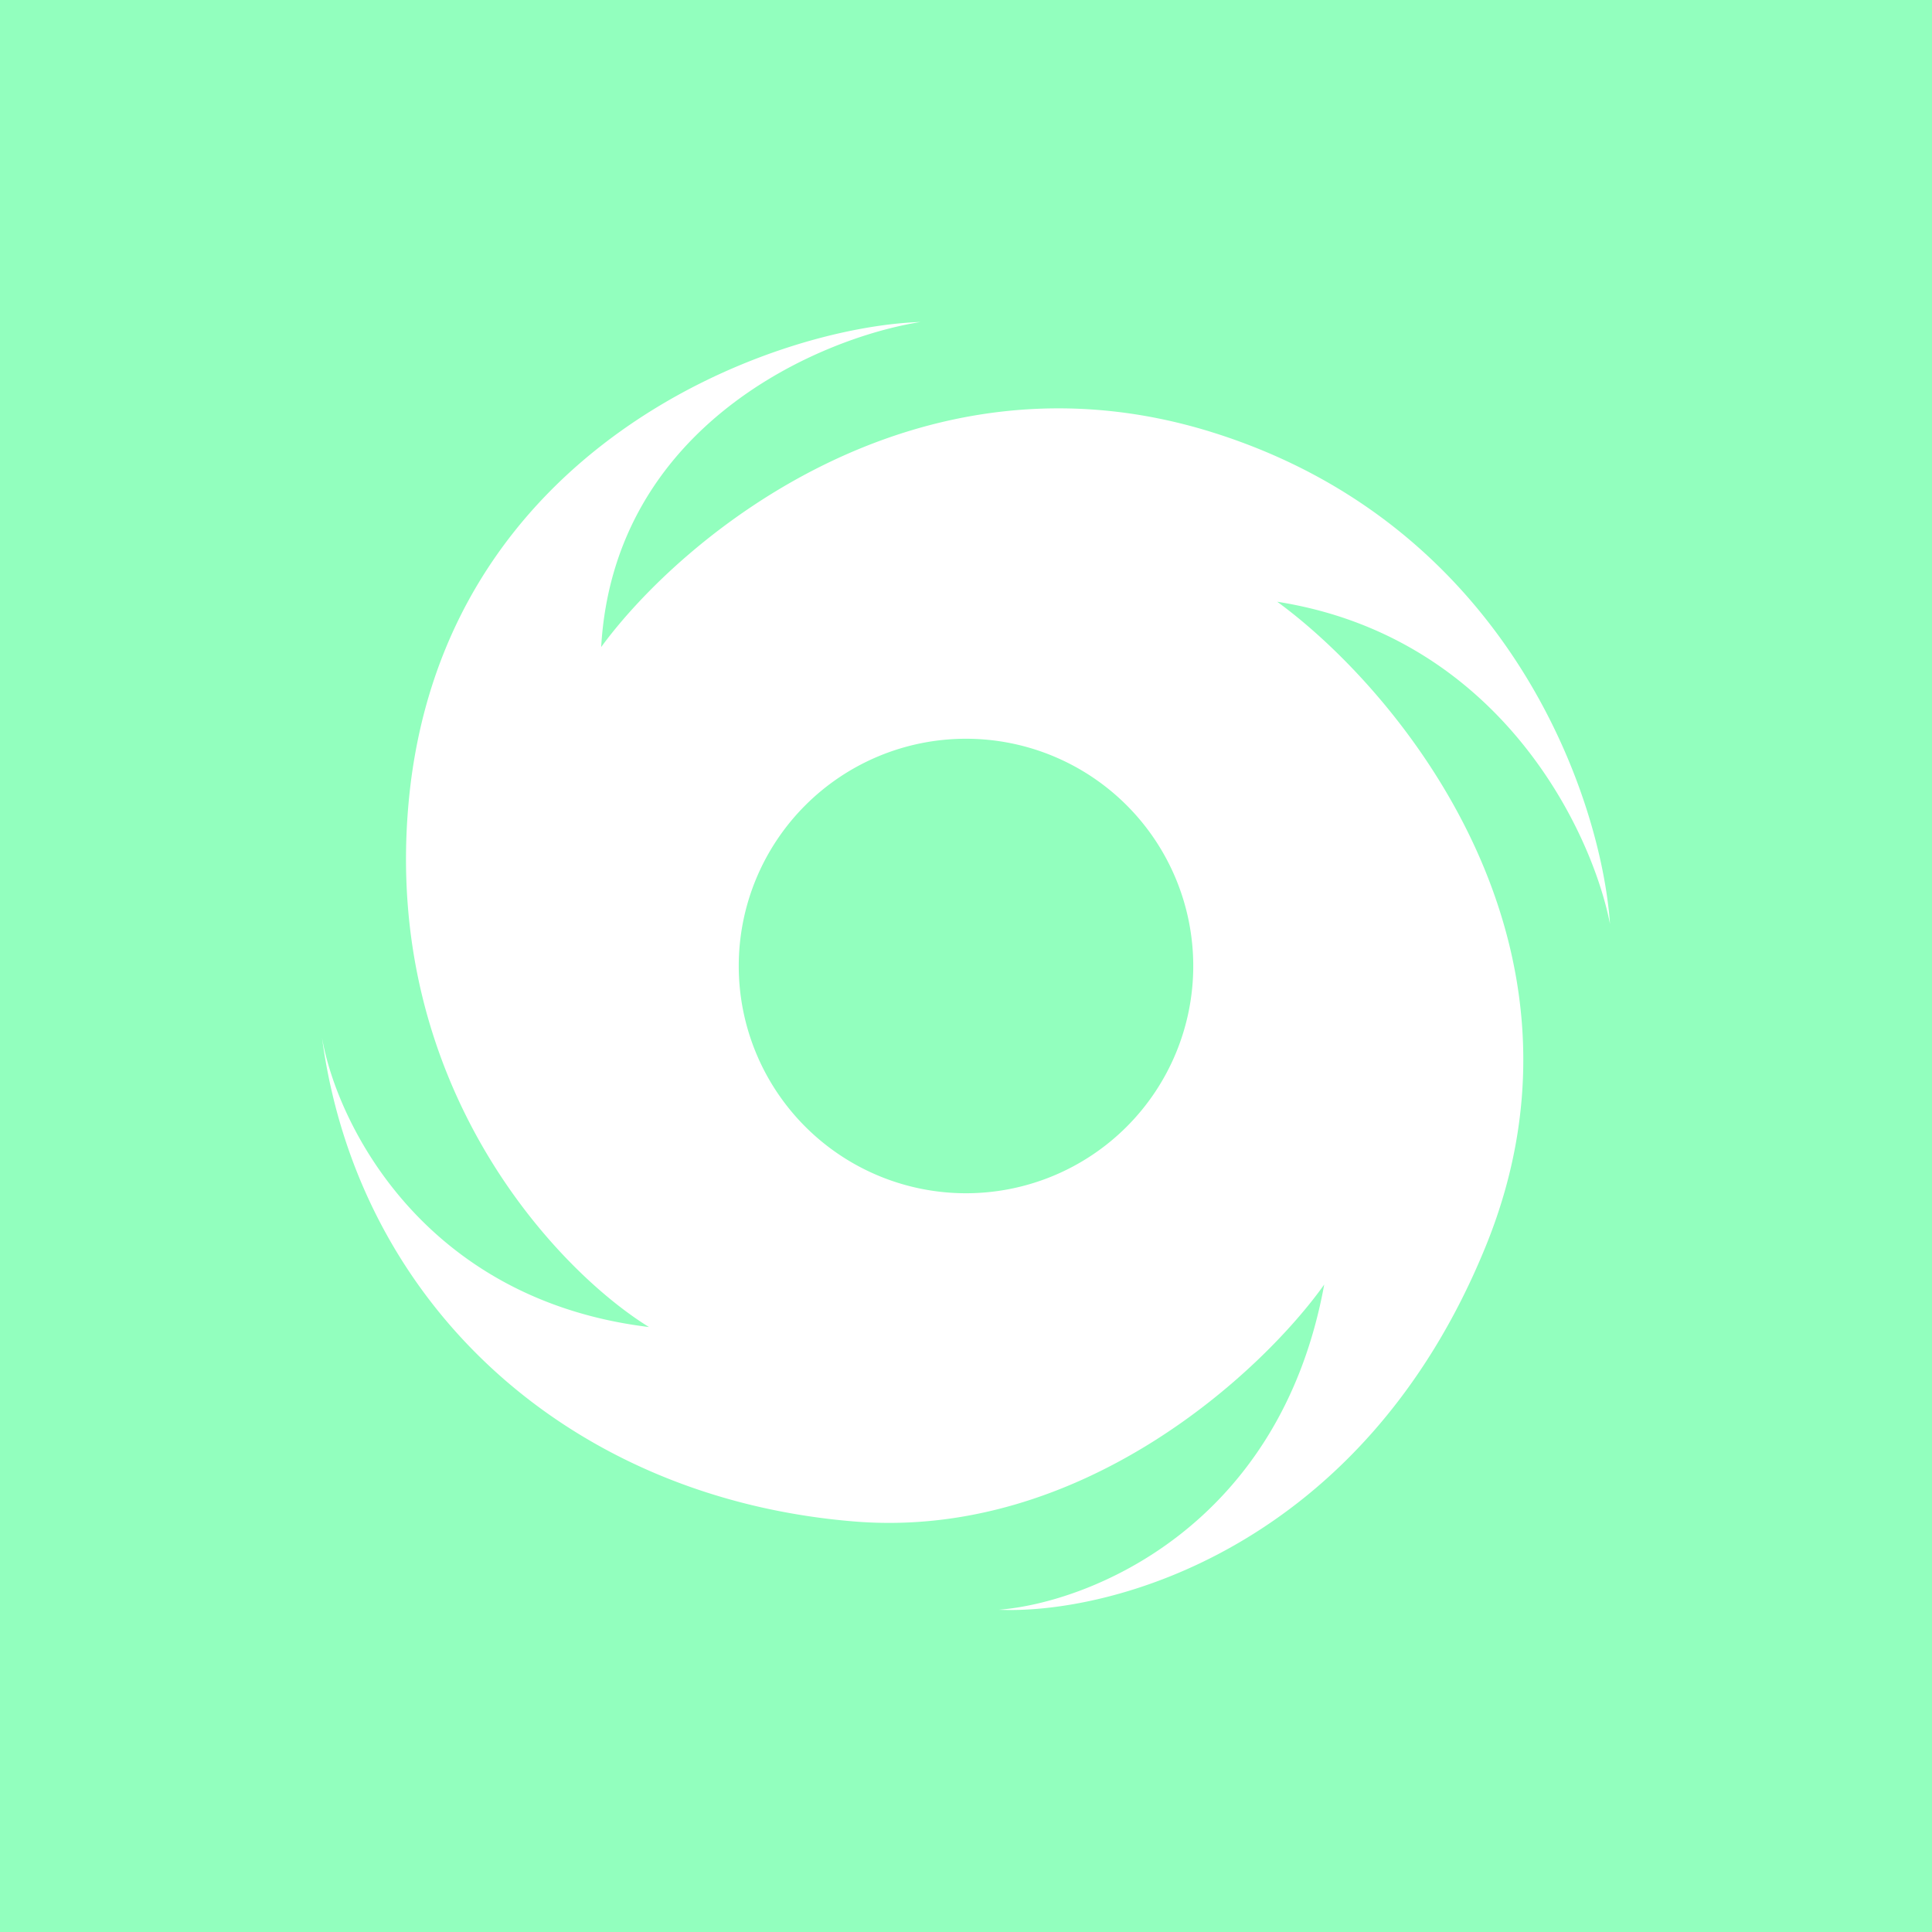 <svg xmlns="http://www.w3.org/2000/svg" width="24" height="24" fill="none" viewBox="0 0 24 24">
    <rect x="0" y="0" width="24" height="24" fill="#333333" stroke="none"/>
    <g clip-path="url(#TORN__a)">
        <path fill="#92FFBE" d="M24 0H0v24h24z"/>
        <path fill="#fff" fill-rule="evenodd" d="M7.468 8.038c1.004-1.372 3.932-3.823 7.61-2.662 3.68 1.161 4.814 4.551 4.922 6.102-.224-1.153-1.365-3.567-4.134-4.003 1.5 1.095 4.122 4.227 2.595 7.995s-4.671 4.588-6.053 4.527c1.117-.088 3.49-1.02 4.042-4.04-.765 1.076-3.002 3.17-5.829 2.944-3.534-.285-6.174-2.68-6.621-6.01.183 1.056 1.251 3.253 4.062 3.594-1.13-.697-3.31-2.976-2.986-6.517.407-4.425 4.53-5.907 6.358-5.968-1.256.199-3.807 1.285-3.966 4.038M12 14.823a2.823 2.823 0 1 0 0-5.646 2.823 2.823 0 0 0 0 5.646" clip-rule="evenodd"/>
    </g>
    <defs>
        <clipPath id="TORN__a">
            <path fill="#fff" d="M0 0h24v24H0z"/>
        </clipPath>
    </defs>
</svg>
